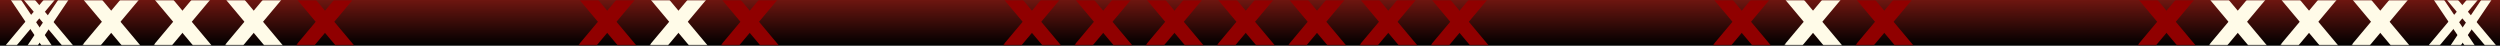 <svg width="877" height="16" viewBox="0 0 877 16" fill="none" xmlns="http://www.w3.org/2000/svg">
<rect x="0" y="0" width="877" height="16" fill="#808080" stroke="none"/>
<rect width="877" height="16" fill="url(#paint0_linear_2333_138)"/>
<mask id="mask0_2333_138" style="mask-type:alpha" maskUnits="userSpaceOnUse" x="29" y="0" width="21" height="16">
<rect x="29" width="21" height="16" fill="#F0ECDA"/>
</mask>
<g mask="url(#mask0_2333_138)">
<rect x="47" y="-5.786" width="5" height="31" transform="rotate(40 47 -5.786)" fill="#FFFBE8"/>
<rect x="27" y="-2.786" width="5" height="31" transform="rotate(-40 27 -2.786)" fill="#FFFBE8"/>
</g>
<mask id="mask1_2333_138" style="mask-type:alpha" maskUnits="userSpaceOnUse" x="54" y="0" width="21" height="16">
<rect x="54" width="21" height="16" fill="#F0ECDA"/>
</mask>
<g mask="url(#mask1_2333_138)">
<rect x="72" y="-5.786" width="5" height="31" transform="rotate(40 72 -5.786)" fill="#FFFBE8"/>
<rect x="52" y="-2.786" width="5" height="31" transform="rotate(-40 52 -2.786)" fill="#FFFBE8"/>
</g>
<mask id="mask2_2333_138" style="mask-type:alpha" maskUnits="userSpaceOnUse" x="79" y="0" width="21" height="16">
<rect x="79" width="21" height="16" fill="#F0ECDA"/>
</mask>
<g mask="url(#mask2_2333_138)">
<rect x="97" y="-5.786" width="5" height="31" transform="rotate(40 97 -5.786)" fill="#FFFBE8"/>
<rect x="77" y="-2.786" width="5" height="31" transform="rotate(-40 77 -2.786)" fill="#FFFBE8"/>
</g>
<mask id="mask3_2333_138" style="mask-type:alpha" maskUnits="userSpaceOnUse" x="104" y="0" width="21" height="16">
<rect x="104" width="21" height="16" fill="#F0ECDA"/>
</mask>
<g mask="url(#mask3_2333_138)">
<rect x="122" y="-5.786" width="5" height="31" transform="rotate(40 122 -5.786)" fill="#900000"/>
<rect x="102" y="-2.786" width="5" height="31" transform="rotate(-40 102 -2.786)" fill="#900000"/>
</g>
<mask id="mask4_2333_138" style="mask-type:alpha" maskUnits="userSpaceOnUse" x="0" y="0" width="27" height="16">
<rect width="27" height="16" fill="#F0ECDA"/>
</mask>
<g mask="url(#mask4_2333_138)">
<rect x="22" y="-8" width="3" height="31" transform="rotate(40 22 -8)" fill="#FFFBE8"/>
<rect x="24.335" y="-5.851" width="3" height="31" transform="rotate(34 24.335 -5.851)" fill="#FFFBE8"/>
<rect x="5" y="-4.018" width="3" height="31" transform="rotate(-40 5 -4.018)" fill="#FFFBE8"/>
<rect x="3" y="-1.173" width="3" height="31" transform="rotate(-34 3 -1.173)" fill="#FFFBE8"/>
</g>
<mask id="mask5_2333_138" style="mask-type:alpha" maskUnits="userSpaceOnUse" x="775" y="0" width="21" height="16">
<rect x="775" width="21" height="16" fill="#F0ECDA"/>
</mask>
<g mask="url(#mask5_2333_138)">
<rect x="793" y="-5.786" width="5" height="31" transform="rotate(40 793 -5.786)" fill="#FFFBE8"/>
<rect x="773" y="-2.786" width="5" height="31" transform="rotate(-40 773 -2.786)" fill="#FFFBE8"/>
</g>
<mask id="mask6_2333_138" style="mask-type:alpha" maskUnits="userSpaceOnUse" x="800" y="0" width="21" height="16">
<rect x="800" width="21" height="16" fill="#F0ECDA"/>
</mask>
<g mask="url(#mask6_2333_138)">
<rect x="818" y="-5.786" width="5" height="31" transform="rotate(40 818 -5.786)" fill="#FFFBE8"/>
<rect x="798" y="-2.786" width="5" height="31" transform="rotate(-40 798 -2.786)" fill="#FFFBE8"/>
</g>
<mask id="mask7_2333_138" style="mask-type:alpha" maskUnits="userSpaceOnUse" x="825" y="0" width="21" height="16">
<rect x="825" width="21" height="16" fill="#F0ECDA"/>
</mask>
<g mask="url(#mask7_2333_138)">
<rect x="843" y="-5.786" width="5" height="31" transform="rotate(40 843 -5.786)" fill="#FFFBE8"/>
<rect x="823" y="-2.786" width="5" height="31" transform="rotate(-40 823 -2.786)" fill="#FFFBE8"/>
</g>
<mask id="mask8_2333_138" style="mask-type:alpha" maskUnits="userSpaceOnUse" x="750" y="0" width="21" height="16">
<rect x="750" width="21" height="16" fill="#F0ECDA"/>
</mask>
<g mask="url(#mask8_2333_138)">
<rect x="768" y="-5.786" width="5" height="31" transform="rotate(40 768 -5.786)" fill="#900000"/>
<rect x="748" y="-2.786" width="5" height="31" transform="rotate(-40 748 -2.786)" fill="#900000"/>
</g>
<mask id="mask9_2333_138" style="mask-type:alpha" maskUnits="userSpaceOnUse" x="850" y="0" width="27" height="16">
<rect x="850" width="27" height="16" fill="#F0ECDA"/>
</mask>
<g mask="url(#mask9_2333_138)">
<rect x="872" y="-8" width="3" height="31" transform="rotate(40 872 -8)" fill="#FFFBE8"/>
<rect x="874.335" y="-5.851" width="3" height="31" transform="rotate(34 874.335 -5.851)" fill="#FFFBE8"/>
<rect x="855" y="-4.018" width="3" height="31" transform="rotate(-40 855 -4.018)" fill="#FFFBE8"/>
<rect x="853" y="-1.173" width="3" height="31" transform="rotate(-34 853 -1.173)" fill="#FFFBE8"/>
</g>
<mask id="mask10_2333_138" style="mask-type:alpha" maskUnits="userSpaceOnUse" x="228" y="0" width="21" height="16">
<rect x="228" width="21" height="16" fill="#F0ECDA"/>
</mask>
<g mask="url(#mask10_2333_138)">
<rect x="246" y="-5.786" width="5" height="31" transform="rotate(40 246 -5.786)" fill="#FFFBE8"/>
<rect x="226" y="-2.786" width="5" height="31" transform="rotate(-40 226 -2.786)" fill="#FFFBE8"/>
</g>
<mask id="mask11_2333_138" style="mask-type:alpha" maskUnits="userSpaceOnUse" x="203" y="0" width="21" height="16">
<rect x="203" width="21" height="16" fill="#F0ECDA"/>
</mask>
<g mask="url(#mask11_2333_138)">
<rect x="221" y="-5.786" width="5" height="31" transform="rotate(40 221 -5.786)" fill="#900000"/>
<rect x="201" y="-2.786" width="5" height="31" transform="rotate(-40 201 -2.786)" fill="#900000"/>
</g>
<mask id="mask12_2333_138" style="mask-type:alpha" maskUnits="userSpaceOnUse" x="253" y="0" width="21" height="16">
<rect x="253" width="21" height="16" fill="#F0ECDA"/>
</mask>
<g mask="url(#mask12_2333_138)">
<rect x="271" y="-5.786" width="5" height="31" transform="rotate(40 271 -5.786)" fill="#900000"/>
<rect x="251" y="-2.786" width="5" height="31" transform="rotate(-40 251 -2.786)" fill="#900000"/>
</g>
<mask id="mask13_2333_138" style="mask-type:alpha" maskUnits="userSpaceOnUse" x="626" y="0" width="21" height="16">
<rect x="626" width="21" height="16" fill="#F0ECDA"/>
</mask>
<g mask="url(#mask13_2333_138)">
<rect x="644" y="-5.786" width="5" height="31" transform="rotate(40 644 -5.786)" fill="#FFFBE8"/>
<rect x="624" y="-2.786" width="5" height="31" transform="rotate(-40 624 -2.786)" fill="#FFFBE8"/>
</g>
<mask id="mask14_2333_138" style="mask-type:alpha" maskUnits="userSpaceOnUse" x="601" y="0" width="21" height="16">
<rect x="601" width="21" height="16" fill="#F0ECDA"/>
</mask>
<g mask="url(#mask14_2333_138)">
<rect x="619" y="-5.786" width="5" height="31" transform="rotate(40 619 -5.786)" fill="#900000"/>
<rect x="599" y="-2.786" width="5" height="31" transform="rotate(-40 599 -2.786)" fill="#900000"/>
</g>
<mask id="mask15_2333_138" style="mask-type:alpha" maskUnits="userSpaceOnUse" x="651" y="0" width="21" height="16">
<rect x="651" width="21" height="16" fill="#F0ECDA"/>
</mask>
<g mask="url(#mask15_2333_138)">
<rect x="669" y="-5.786" width="5" height="31" transform="rotate(40 669 -5.786)" fill="#900000"/>
<rect x="649" y="-2.786" width="5" height="31" transform="rotate(-40 649 -2.786)" fill="#900000"/>
</g>
<mask id="mask16_2333_138" style="mask-type:alpha" maskUnits="userSpaceOnUse" x="352" y="0" width="21" height="16">
<rect x="352" width="21" height="16" fill="#F0ECDA"/>
</mask>
<g mask="url(#mask16_2333_138)">
<rect x="370" y="-5.786" width="5" height="31" transform="rotate(40 370 -5.786)" fill="#900000"/>
<rect x="350" y="-2.786" width="5" height="31" transform="rotate(-40 350 -2.786)" fill="#900000"/>
</g>
<mask id="mask17_2333_138" style="mask-type:alpha" maskUnits="userSpaceOnUse" x="377" y="0" width="21" height="16">
<rect x="377" width="21" height="16" fill="#F0ECDA"/>
</mask>
<g mask="url(#mask17_2333_138)">
<rect x="395" y="-5.786" width="5" height="31" transform="rotate(40 395 -5.786)" fill="#900000"/>
<rect x="375" y="-2.786" width="5" height="31" transform="rotate(-40 375 -2.786)" fill="#900000"/>
</g>
<mask id="mask18_2333_138" style="mask-type:alpha" maskUnits="userSpaceOnUse" x="402" y="0" width="21" height="16">
<rect x="402" width="21" height="16" fill="#F0ECDA"/>
</mask>
<g mask="url(#mask18_2333_138)">
<rect x="420" y="-5.786" width="5" height="31" transform="rotate(40 420 -5.786)" fill="#900000"/>
<rect x="400" y="-2.786" width="5" height="31" transform="rotate(-40 400 -2.786)" fill="#900000"/>
</g>
<mask id="mask19_2333_138" style="mask-type:alpha" maskUnits="userSpaceOnUse" x="427" y="0" width="21" height="16">
<rect x="427" width="21" height="16" fill="#F0ECDA"/>
</mask>
<g mask="url(#mask19_2333_138)">
<rect x="445" y="-5.786" width="5" height="31" transform="rotate(40 445 -5.786)" fill="#900000"/>
<rect x="425" y="-2.786" width="5" height="31" transform="rotate(-40 425 -2.786)" fill="#900000"/>
</g>
<mask id="mask20_2333_138" style="mask-type:alpha" maskUnits="userSpaceOnUse" x="452" y="0" width="21" height="16">
<rect x="452" width="21" height="16" fill="#F0ECDA"/>
</mask>
<g mask="url(#mask20_2333_138)">
<rect x="470" y="-5.786" width="5" height="31" transform="rotate(40 470 -5.786)" fill="#900000"/>
<rect x="450" y="-2.786" width="5" height="31" transform="rotate(-40 450 -2.786)" fill="#900000"/>
</g>
<mask id="mask21_2333_138" style="mask-type:alpha" maskUnits="userSpaceOnUse" x="477" y="0" width="21" height="16">
<rect x="477" width="21" height="16" fill="#F0ECDA"/>
</mask>
<g mask="url(#mask21_2333_138)">
<rect x="495" y="-5.786" width="5" height="31" transform="rotate(40 495 -5.786)" fill="#900000"/>
<rect x="475" y="-2.786" width="5" height="31" transform="rotate(-40 475 -2.786)" fill="#900000"/>
</g>
<mask id="mask22_2333_138" style="mask-type:alpha" maskUnits="userSpaceOnUse" x="502" y="0" width="21" height="16">
<rect x="502" width="21" height="16" fill="#F0ECDA"/>
</mask>
<g mask="url(#mask22_2333_138)">
<rect x="520" y="-5.786" width="5" height="31" transform="rotate(40 520 -5.786)" fill="#900000"/>
<rect x="500" y="-2.786" width="5" height="31" transform="rotate(-40 500 -2.786)" fill="#900000"/>
</g>
<defs>
<linearGradient id="paint0_linear_2333_138" x1="438.5" y1="0" x2="438.5" y2="16" gradientUnits="userSpaceOnUse">
<stop stop-color="#6E1610"/>
<stop offset="1"/>
</linearGradient>
</defs>
</svg>
